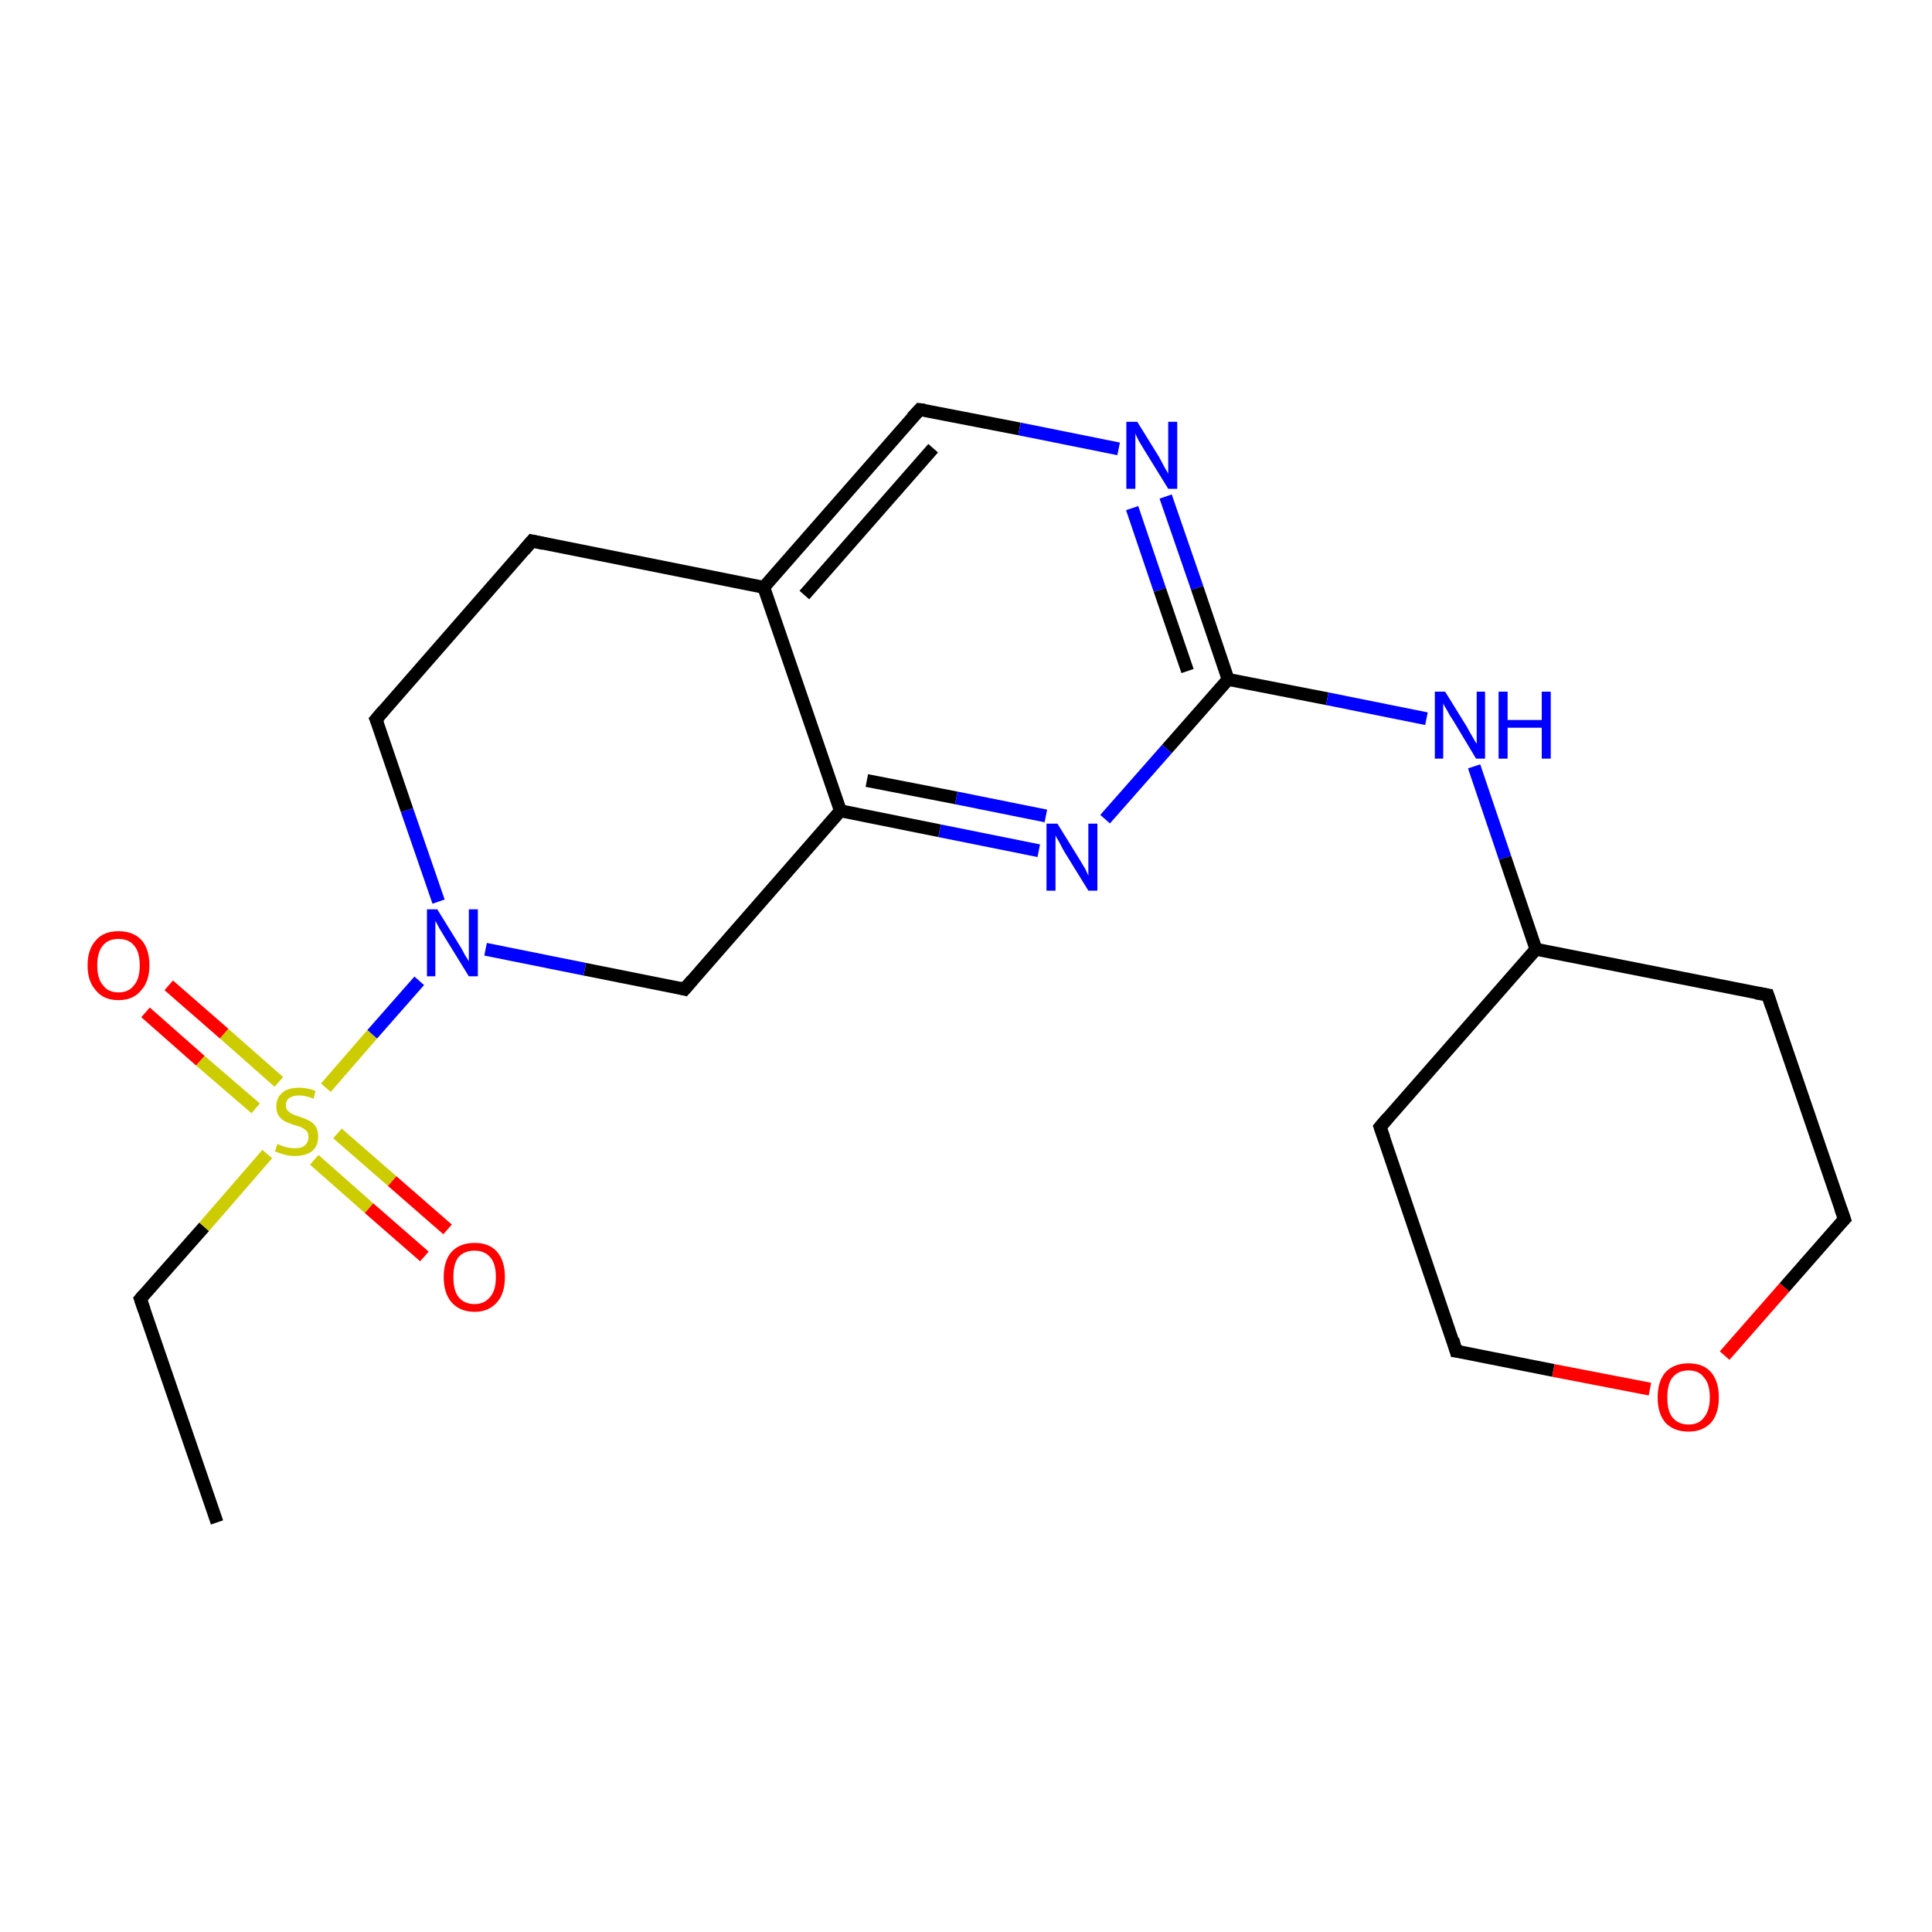 <?xml version='1.0' encoding='iso-8859-1'?>
<svg version='1.1' baseProfile='full'
              xmlns='http://www.w3.org/2000/svg'
                      xmlns:rdkit='http://www.rdkit.org/xml'
                      xmlns:xlink='http://www.w3.org/1999/xlink'
                  xml:space='preserve'
width='300px' height='300px' viewBox='0 0 300 300'>
<!-- END OF HEADER -->
<rect style='opacity:1.0;fill:#FFFFFF;stroke:none' width='300.0' height='300.0' x='0.0' y='0.0'> </rect>
<path class='bond-0 atom-0 atom-1' d='M 33.7,236.4 L 21.8,201.7' style='fill:none;fill-rule:evenodd;stroke:#000000;stroke-width:2.0px;stroke-linecap:butt;stroke-linejoin:miter;stroke-opacity:1' />
<path class='bond-1 atom-1 atom-2' d='M 21.8,201.7 L 31.7,190.5' style='fill:none;fill-rule:evenodd;stroke:#000000;stroke-width:2.0px;stroke-linecap:butt;stroke-linejoin:miter;stroke-opacity:1' />
<path class='bond-1 atom-1 atom-2' d='M 31.7,190.5 L 41.5,179.2' style='fill:none;fill-rule:evenodd;stroke:#CCCC00;stroke-width:2.0px;stroke-linecap:butt;stroke-linejoin:miter;stroke-opacity:1' />
<path class='bond-2 atom-2 atom-3' d='M 48.8,180.1 L 57.3,187.6' style='fill:none;fill-rule:evenodd;stroke:#CCCC00;stroke-width:2.0px;stroke-linecap:butt;stroke-linejoin:miter;stroke-opacity:1' />
<path class='bond-2 atom-2 atom-3' d='M 57.3,187.6 L 65.9,195.1' style='fill:none;fill-rule:evenodd;stroke:#FF0000;stroke-width:2.0px;stroke-linecap:butt;stroke-linejoin:miter;stroke-opacity:1' />
<path class='bond-2 atom-2 atom-3' d='M 52.4,176.0 L 60.9,183.4' style='fill:none;fill-rule:evenodd;stroke:#CCCC00;stroke-width:2.0px;stroke-linecap:butt;stroke-linejoin:miter;stroke-opacity:1' />
<path class='bond-2 atom-2 atom-3' d='M 60.9,183.4 L 69.5,190.9' style='fill:none;fill-rule:evenodd;stroke:#FF0000;stroke-width:2.0px;stroke-linecap:butt;stroke-linejoin:miter;stroke-opacity:1' />
<path class='bond-3 atom-2 atom-4' d='M 43.3,168.0 L 34.8,160.5' style='fill:none;fill-rule:evenodd;stroke:#CCCC00;stroke-width:2.0px;stroke-linecap:butt;stroke-linejoin:miter;stroke-opacity:1' />
<path class='bond-3 atom-2 atom-4' d='M 34.8,160.5 L 26.2,153.0' style='fill:none;fill-rule:evenodd;stroke:#FF0000;stroke-width:2.0px;stroke-linecap:butt;stroke-linejoin:miter;stroke-opacity:1' />
<path class='bond-3 atom-2 atom-4' d='M 39.7,172.1 L 31.1,164.7' style='fill:none;fill-rule:evenodd;stroke:#CCCC00;stroke-width:2.0px;stroke-linecap:butt;stroke-linejoin:miter;stroke-opacity:1' />
<path class='bond-3 atom-2 atom-4' d='M 31.1,164.7 L 22.6,157.2' style='fill:none;fill-rule:evenodd;stroke:#FF0000;stroke-width:2.0px;stroke-linecap:butt;stroke-linejoin:miter;stroke-opacity:1' />
<path class='bond-4 atom-2 atom-5' d='M 50.6,168.9 L 57.8,160.6' style='fill:none;fill-rule:evenodd;stroke:#CCCC00;stroke-width:2.0px;stroke-linecap:butt;stroke-linejoin:miter;stroke-opacity:1' />
<path class='bond-4 atom-2 atom-5' d='M 57.8,160.6 L 65.1,152.3' style='fill:none;fill-rule:evenodd;stroke:#0000FF;stroke-width:2.0px;stroke-linecap:butt;stroke-linejoin:miter;stroke-opacity:1' />
<path class='bond-5 atom-5 atom-6' d='M 68.1,140.0 L 63.2,125.8' style='fill:none;fill-rule:evenodd;stroke:#0000FF;stroke-width:2.0px;stroke-linecap:butt;stroke-linejoin:miter;stroke-opacity:1' />
<path class='bond-5 atom-5 atom-6' d='M 63.2,125.8 L 58.4,111.7' style='fill:none;fill-rule:evenodd;stroke:#000000;stroke-width:2.0px;stroke-linecap:butt;stroke-linejoin:miter;stroke-opacity:1' />
<path class='bond-6 atom-6 atom-7' d='M 58.4,111.7 L 82.6,84.0' style='fill:none;fill-rule:evenodd;stroke:#000000;stroke-width:2.0px;stroke-linecap:butt;stroke-linejoin:miter;stroke-opacity:1' />
<path class='bond-7 atom-7 atom-8' d='M 82.6,84.0 L 118.6,91.2' style='fill:none;fill-rule:evenodd;stroke:#000000;stroke-width:2.0px;stroke-linecap:butt;stroke-linejoin:miter;stroke-opacity:1' />
<path class='bond-8 atom-8 atom-9' d='M 118.6,91.2 L 142.8,63.6' style='fill:none;fill-rule:evenodd;stroke:#000000;stroke-width:2.0px;stroke-linecap:butt;stroke-linejoin:miter;stroke-opacity:1' />
<path class='bond-8 atom-8 atom-9' d='M 124.9,92.4 L 144.9,69.6' style='fill:none;fill-rule:evenodd;stroke:#000000;stroke-width:2.0px;stroke-linecap:butt;stroke-linejoin:miter;stroke-opacity:1' />
<path class='bond-9 atom-9 atom-10' d='M 142.8,63.6 L 158.3,66.6' style='fill:none;fill-rule:evenodd;stroke:#000000;stroke-width:2.0px;stroke-linecap:butt;stroke-linejoin:miter;stroke-opacity:1' />
<path class='bond-9 atom-9 atom-10' d='M 158.3,66.6 L 173.7,69.7' style='fill:none;fill-rule:evenodd;stroke:#0000FF;stroke-width:2.0px;stroke-linecap:butt;stroke-linejoin:miter;stroke-opacity:1' />
<path class='bond-10 atom-10 atom-11' d='M 181.0,77.1 L 185.9,91.3' style='fill:none;fill-rule:evenodd;stroke:#0000FF;stroke-width:2.0px;stroke-linecap:butt;stroke-linejoin:miter;stroke-opacity:1' />
<path class='bond-10 atom-10 atom-11' d='M 185.9,91.3 L 190.7,105.5' style='fill:none;fill-rule:evenodd;stroke:#000000;stroke-width:2.0px;stroke-linecap:butt;stroke-linejoin:miter;stroke-opacity:1' />
<path class='bond-10 atom-10 atom-11' d='M 175.8,78.9 L 180.1,91.6' style='fill:none;fill-rule:evenodd;stroke:#0000FF;stroke-width:2.0px;stroke-linecap:butt;stroke-linejoin:miter;stroke-opacity:1' />
<path class='bond-10 atom-10 atom-11' d='M 180.1,91.6 L 184.4,104.2' style='fill:none;fill-rule:evenodd;stroke:#000000;stroke-width:2.0px;stroke-linecap:butt;stroke-linejoin:miter;stroke-opacity:1' />
<path class='bond-11 atom-11 atom-12' d='M 190.7,105.5 L 206.1,108.5' style='fill:none;fill-rule:evenodd;stroke:#000000;stroke-width:2.0px;stroke-linecap:butt;stroke-linejoin:miter;stroke-opacity:1' />
<path class='bond-11 atom-11 atom-12' d='M 206.1,108.5 L 221.5,111.6' style='fill:none;fill-rule:evenodd;stroke:#0000FF;stroke-width:2.0px;stroke-linecap:butt;stroke-linejoin:miter;stroke-opacity:1' />
<path class='bond-12 atom-12 atom-13' d='M 228.9,119.0 L 233.7,133.2' style='fill:none;fill-rule:evenodd;stroke:#0000FF;stroke-width:2.0px;stroke-linecap:butt;stroke-linejoin:miter;stroke-opacity:1' />
<path class='bond-12 atom-12 atom-13' d='M 233.7,133.2 L 238.5,147.4' style='fill:none;fill-rule:evenodd;stroke:#000000;stroke-width:2.0px;stroke-linecap:butt;stroke-linejoin:miter;stroke-opacity:1' />
<path class='bond-13 atom-13 atom-14' d='M 238.5,147.4 L 214.3,175.0' style='fill:none;fill-rule:evenodd;stroke:#000000;stroke-width:2.0px;stroke-linecap:butt;stroke-linejoin:miter;stroke-opacity:1' />
<path class='bond-14 atom-14 atom-15' d='M 214.3,175.0 L 226.1,209.8' style='fill:none;fill-rule:evenodd;stroke:#000000;stroke-width:2.0px;stroke-linecap:butt;stroke-linejoin:miter;stroke-opacity:1' />
<path class='bond-15 atom-15 atom-16' d='M 226.1,209.8 L 241.2,212.8' style='fill:none;fill-rule:evenodd;stroke:#000000;stroke-width:2.0px;stroke-linecap:butt;stroke-linejoin:miter;stroke-opacity:1' />
<path class='bond-15 atom-15 atom-16' d='M 241.2,212.8 L 256.2,215.7' style='fill:none;fill-rule:evenodd;stroke:#FF0000;stroke-width:2.0px;stroke-linecap:butt;stroke-linejoin:miter;stroke-opacity:1' />
<path class='bond-16 atom-16 atom-17' d='M 267.8,210.5 L 277.1,199.9' style='fill:none;fill-rule:evenodd;stroke:#FF0000;stroke-width:2.0px;stroke-linecap:butt;stroke-linejoin:miter;stroke-opacity:1' />
<path class='bond-16 atom-16 atom-17' d='M 277.1,199.9 L 286.4,189.3' style='fill:none;fill-rule:evenodd;stroke:#000000;stroke-width:2.0px;stroke-linecap:butt;stroke-linejoin:miter;stroke-opacity:1' />
<path class='bond-17 atom-17 atom-18' d='M 286.4,189.3 L 274.5,154.5' style='fill:none;fill-rule:evenodd;stroke:#000000;stroke-width:2.0px;stroke-linecap:butt;stroke-linejoin:miter;stroke-opacity:1' />
<path class='bond-18 atom-11 atom-19' d='M 190.7,105.5 L 181.2,116.3' style='fill:none;fill-rule:evenodd;stroke:#000000;stroke-width:2.0px;stroke-linecap:butt;stroke-linejoin:miter;stroke-opacity:1' />
<path class='bond-18 atom-11 atom-19' d='M 181.2,116.3 L 171.6,127.2' style='fill:none;fill-rule:evenodd;stroke:#0000FF;stroke-width:2.0px;stroke-linecap:butt;stroke-linejoin:miter;stroke-opacity:1' />
<path class='bond-19 atom-19 atom-20' d='M 161.3,132.1 L 145.9,129.0' style='fill:none;fill-rule:evenodd;stroke:#0000FF;stroke-width:2.0px;stroke-linecap:butt;stroke-linejoin:miter;stroke-opacity:1' />
<path class='bond-19 atom-19 atom-20' d='M 145.9,129.0 L 130.5,125.9' style='fill:none;fill-rule:evenodd;stroke:#000000;stroke-width:2.0px;stroke-linecap:butt;stroke-linejoin:miter;stroke-opacity:1' />
<path class='bond-19 atom-19 atom-20' d='M 162.4,126.7 L 148.5,123.9' style='fill:none;fill-rule:evenodd;stroke:#0000FF;stroke-width:2.0px;stroke-linecap:butt;stroke-linejoin:miter;stroke-opacity:1' />
<path class='bond-19 atom-19 atom-20' d='M 148.5,123.9 L 134.6,121.2' style='fill:none;fill-rule:evenodd;stroke:#000000;stroke-width:2.0px;stroke-linecap:butt;stroke-linejoin:miter;stroke-opacity:1' />
<path class='bond-20 atom-20 atom-21' d='M 130.5,125.9 L 106.3,153.6' style='fill:none;fill-rule:evenodd;stroke:#000000;stroke-width:2.0px;stroke-linecap:butt;stroke-linejoin:miter;stroke-opacity:1' />
<path class='bond-21 atom-21 atom-5' d='M 106.3,153.6 L 90.8,150.5' style='fill:none;fill-rule:evenodd;stroke:#000000;stroke-width:2.0px;stroke-linecap:butt;stroke-linejoin:miter;stroke-opacity:1' />
<path class='bond-21 atom-21 atom-5' d='M 90.8,150.5 L 75.4,147.4' style='fill:none;fill-rule:evenodd;stroke:#0000FF;stroke-width:2.0px;stroke-linecap:butt;stroke-linejoin:miter;stroke-opacity:1' />
<path class='bond-22 atom-20 atom-8' d='M 130.5,125.9 L 118.6,91.2' style='fill:none;fill-rule:evenodd;stroke:#000000;stroke-width:2.0px;stroke-linecap:butt;stroke-linejoin:miter;stroke-opacity:1' />
<path class='bond-23 atom-18 atom-13' d='M 274.5,154.5 L 238.5,147.4' style='fill:none;fill-rule:evenodd;stroke:#000000;stroke-width:2.0px;stroke-linecap:butt;stroke-linejoin:miter;stroke-opacity:1' />
<path d='M 22.4,203.4 L 21.8,201.7 L 22.3,201.1' style='fill:none;stroke:#000000;stroke-width:2.0px;stroke-linecap:butt;stroke-linejoin:miter;stroke-opacity:1;' />
<path d='M 58.7,112.4 L 58.4,111.7 L 59.6,110.3' style='fill:none;stroke:#000000;stroke-width:2.0px;stroke-linecap:butt;stroke-linejoin:miter;stroke-opacity:1;' />
<path d='M 81.4,85.4 L 82.6,84.0 L 84.4,84.4' style='fill:none;stroke:#000000;stroke-width:2.0px;stroke-linecap:butt;stroke-linejoin:miter;stroke-opacity:1;' />
<path d='M 141.6,64.9 L 142.8,63.6 L 143.6,63.7' style='fill:none;stroke:#000000;stroke-width:2.0px;stroke-linecap:butt;stroke-linejoin:miter;stroke-opacity:1;' />
<path d='M 215.5,173.6 L 214.3,175.0 L 214.9,176.7' style='fill:none;stroke:#000000;stroke-width:2.0px;stroke-linecap:butt;stroke-linejoin:miter;stroke-opacity:1;' />
<path d='M 225.6,208.0 L 226.1,209.8 L 226.9,209.9' style='fill:none;stroke:#000000;stroke-width:2.0px;stroke-linecap:butt;stroke-linejoin:miter;stroke-opacity:1;' />
<path d='M 285.9,189.8 L 286.4,189.3 L 285.8,187.6' style='fill:none;stroke:#000000;stroke-width:2.0px;stroke-linecap:butt;stroke-linejoin:miter;stroke-opacity:1;' />
<path d='M 275.1,156.3 L 274.5,154.5 L 272.7,154.2' style='fill:none;stroke:#000000;stroke-width:2.0px;stroke-linecap:butt;stroke-linejoin:miter;stroke-opacity:1;' />
<path d='M 107.5,152.2 L 106.3,153.6 L 105.5,153.4' style='fill:none;stroke:#000000;stroke-width:2.0px;stroke-linecap:butt;stroke-linejoin:miter;stroke-opacity:1;' />
<path class='atom-2' d='M 43.1 177.6
Q 43.2 177.7, 43.7 177.9
Q 44.2 178.1, 44.7 178.2
Q 45.3 178.3, 45.8 178.3
Q 46.8 178.3, 47.3 177.9
Q 47.9 177.4, 47.9 176.5
Q 47.9 176.0, 47.6 175.6
Q 47.3 175.3, 46.9 175.1
Q 46.5 174.9, 45.7 174.7
Q 44.8 174.4, 44.2 174.1
Q 43.7 173.8, 43.3 173.3
Q 42.9 172.7, 42.9 171.8
Q 42.9 170.5, 43.8 169.7
Q 44.7 168.9, 46.5 168.9
Q 47.7 168.9, 49.0 169.4
L 48.7 170.6
Q 47.4 170.1, 46.5 170.1
Q 45.5 170.1, 44.9 170.5
Q 44.4 170.9, 44.4 171.6
Q 44.4 172.2, 44.7 172.5
Q 45.0 172.8, 45.4 173.0
Q 45.8 173.2, 46.5 173.4
Q 47.4 173.7, 48.0 174.0
Q 48.6 174.3, 49.0 174.9
Q 49.4 175.5, 49.4 176.5
Q 49.4 178.0, 48.4 178.8
Q 47.4 179.5, 45.8 179.5
Q 44.9 179.5, 44.2 179.3
Q 43.5 179.1, 42.7 178.8
L 43.1 177.6
' fill='#CCCC00'/>
<path class='atom-3' d='M 68.9 198.3
Q 68.9 195.8, 70.1 194.4
Q 71.4 193.0, 73.7 193.0
Q 76.0 193.0, 77.2 194.4
Q 78.4 195.8, 78.4 198.3
Q 78.4 200.8, 77.2 202.2
Q 75.9 203.7, 73.7 203.7
Q 71.4 203.7, 70.1 202.2
Q 68.9 200.8, 68.9 198.3
M 73.7 202.5
Q 75.2 202.5, 76.1 201.4
Q 77.0 200.4, 77.0 198.3
Q 77.0 196.2, 76.1 195.2
Q 75.2 194.2, 73.7 194.2
Q 72.1 194.2, 71.2 195.2
Q 70.4 196.2, 70.4 198.3
Q 70.4 200.4, 71.2 201.4
Q 72.1 202.5, 73.7 202.5
' fill='#FF0000'/>
<path class='atom-4' d='M 13.6 149.9
Q 13.6 147.4, 14.9 146.0
Q 16.1 144.6, 18.4 144.6
Q 20.7 144.6, 22.0 146.0
Q 23.2 147.4, 23.2 149.9
Q 23.2 152.4, 21.9 153.8
Q 20.7 155.3, 18.4 155.3
Q 16.1 155.3, 14.9 153.8
Q 13.6 152.4, 13.6 149.9
M 18.4 154.1
Q 20.0 154.1, 20.8 153.0
Q 21.7 152.0, 21.7 149.9
Q 21.7 147.8, 20.8 146.8
Q 20.0 145.8, 18.4 145.8
Q 16.8 145.8, 16.0 146.8
Q 15.1 147.8, 15.1 149.9
Q 15.1 152.0, 16.0 153.0
Q 16.8 154.1, 18.4 154.1
' fill='#FF0000'/>
<path class='atom-5' d='M 67.9 141.2
L 71.3 146.7
Q 71.7 147.3, 72.2 148.3
Q 72.8 149.2, 72.8 149.3
L 72.8 141.2
L 74.2 141.2
L 74.2 151.6
L 72.8 151.6
L 69.1 145.6
Q 68.7 144.9, 68.2 144.1
Q 67.8 143.3, 67.6 143.0
L 67.6 151.6
L 66.3 151.6
L 66.3 141.2
L 67.9 141.2
' fill='#0000FF'/>
<path class='atom-10' d='M 176.6 65.5
L 180.0 71.0
Q 180.3 71.6, 180.8 72.5
Q 181.4 73.5, 181.4 73.6
L 181.4 65.5
L 182.8 65.5
L 182.8 75.9
L 181.4 75.9
L 177.7 69.9
Q 177.3 69.2, 176.8 68.4
Q 176.4 67.6, 176.3 67.3
L 176.3 75.9
L 174.9 75.9
L 174.9 65.5
L 176.6 65.5
' fill='#0000FF'/>
<path class='atom-12' d='M 224.4 107.4
L 227.8 112.9
Q 228.1 113.5, 228.7 114.5
Q 229.2 115.4, 229.3 115.5
L 229.3 107.4
L 230.6 107.4
L 230.6 117.8
L 229.2 117.8
L 225.6 111.8
Q 225.1 111.1, 224.7 110.3
Q 224.2 109.5, 224.1 109.2
L 224.1 117.8
L 222.8 117.8
L 222.8 107.4
L 224.4 107.4
' fill='#0000FF'/>
<path class='atom-12' d='M 232.7 107.4
L 234.1 107.4
L 234.1 111.8
L 239.4 111.8
L 239.4 107.4
L 240.8 107.4
L 240.8 117.8
L 239.4 117.8
L 239.4 113.0
L 234.1 113.0
L 234.1 117.8
L 232.7 117.8
L 232.7 107.4
' fill='#0000FF'/>
<path class='atom-16' d='M 257.4 217.0
Q 257.4 214.5, 258.6 213.1
Q 259.9 211.7, 262.2 211.7
Q 264.5 211.7, 265.7 213.1
Q 266.9 214.5, 266.9 217.0
Q 266.9 219.5, 265.7 220.9
Q 264.4 222.3, 262.2 222.3
Q 259.9 222.3, 258.6 220.9
Q 257.4 219.5, 257.4 217.0
M 262.2 221.2
Q 263.8 221.2, 264.6 220.1
Q 265.5 219.0, 265.5 217.0
Q 265.5 214.9, 264.6 213.9
Q 263.8 212.8, 262.2 212.8
Q 260.6 212.8, 259.7 213.9
Q 258.9 214.9, 258.9 217.0
Q 258.9 219.1, 259.7 220.1
Q 260.6 221.2, 262.2 221.2
' fill='#FF0000'/>
<path class='atom-19' d='M 164.2 127.9
L 167.6 133.4
Q 167.9 133.9, 168.5 134.9
Q 169.0 135.9, 169.0 136.0
L 169.0 127.9
L 170.4 127.9
L 170.4 138.3
L 169.0 138.3
L 165.3 132.3
Q 164.9 131.6, 164.5 130.8
Q 164.0 130.0, 163.9 129.7
L 163.9 138.3
L 162.5 138.3
L 162.5 127.9
L 164.2 127.9
' fill='#0000FF'/>
</svg>
